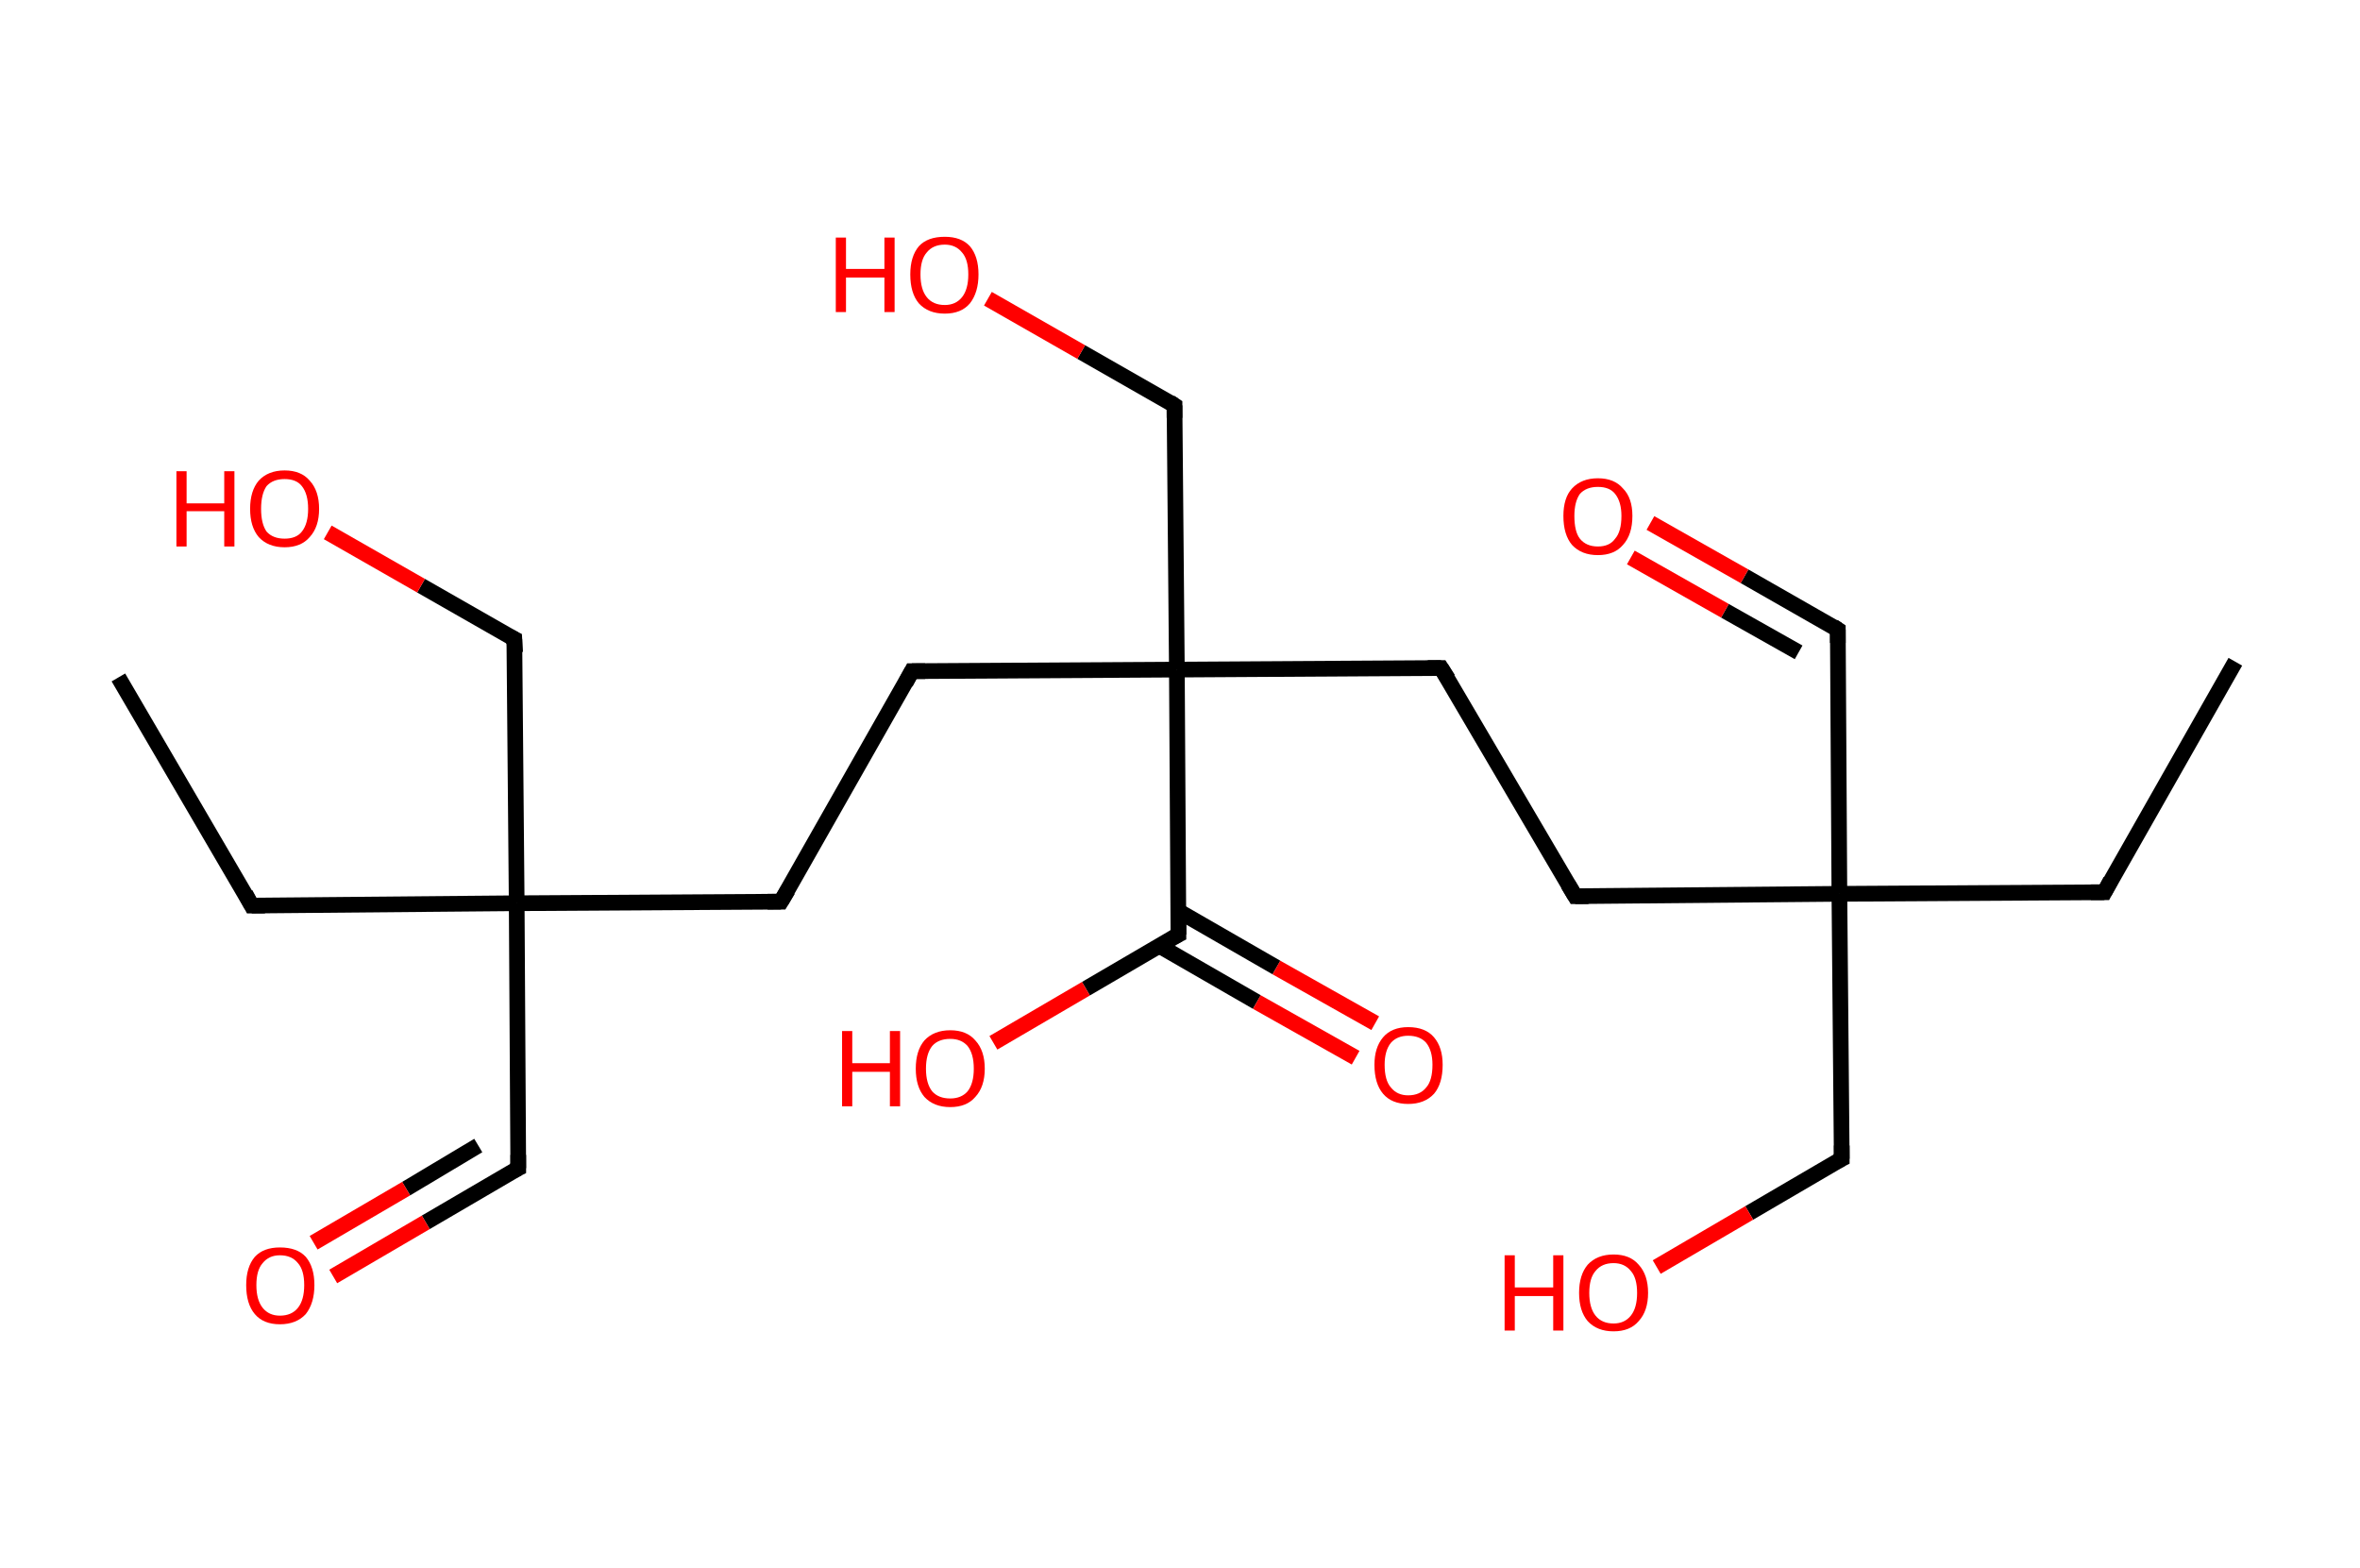 <?xml version='1.0' encoding='ASCII' standalone='yes'?>
<svg xmlns="http://www.w3.org/2000/svg" xmlns:rdkit="http://www.rdkit.org/xml" xmlns:xlink="http://www.w3.org/1999/xlink" version="1.1" baseProfile="full" xml:space="preserve" width="301px" height="200px" viewBox="0 0 301 200">
<!-- END OF HEADER -->
<rect style="opacity:1.0;fill:#FFFFFF;stroke:none" width="301.0" height="200.0" x="0.0" y="0.0"> </rect>
<path class="bond-0 atom-0 atom-1" d="M 285.1,84.4 L 268.4,113.8" style="fill:none;fill-rule:evenodd;stroke:#000000;stroke-width:2.0px;stroke-linecap:butt;stroke-linejoin:miter;stroke-opacity:1"/>
<path class="bond-1 atom-1 atom-2" d="M 268.4,113.8 L 234.6,114.0" style="fill:none;fill-rule:evenodd;stroke:#000000;stroke-width:2.0px;stroke-linecap:butt;stroke-linejoin:miter;stroke-opacity:1"/>
<path class="bond-2 atom-2 atom-3" d="M 234.6,114.0 L 234.4,80.3" style="fill:none;fill-rule:evenodd;stroke:#000000;stroke-width:2.0px;stroke-linecap:butt;stroke-linejoin:miter;stroke-opacity:1"/>
<path class="bond-3 atom-3 atom-4" d="M 234.4,80.3 L 222.5,73.5" style="fill:none;fill-rule:evenodd;stroke:#000000;stroke-width:2.0px;stroke-linecap:butt;stroke-linejoin:miter;stroke-opacity:1"/>
<path class="bond-3 atom-3 atom-4" d="M 222.5,73.5 L 210.5,66.7" style="fill:none;fill-rule:evenodd;stroke:#FF0000;stroke-width:2.0px;stroke-linecap:butt;stroke-linejoin:miter;stroke-opacity:1"/>
<path class="bond-3 atom-3 atom-4" d="M 229.4,83.2 L 220.0,77.9" style="fill:none;fill-rule:evenodd;stroke:#000000;stroke-width:2.0px;stroke-linecap:butt;stroke-linejoin:miter;stroke-opacity:1"/>
<path class="bond-3 atom-3 atom-4" d="M 220.0,77.9 L 208.0,71.1" style="fill:none;fill-rule:evenodd;stroke:#FF0000;stroke-width:2.0px;stroke-linecap:butt;stroke-linejoin:miter;stroke-opacity:1"/>
<path class="bond-4 atom-2 atom-5" d="M 234.6,114.0 L 234.9,147.8" style="fill:none;fill-rule:evenodd;stroke:#000000;stroke-width:2.0px;stroke-linecap:butt;stroke-linejoin:miter;stroke-opacity:1"/>
<path class="bond-5 atom-5 atom-6" d="M 234.9,147.8 L 223.1,154.7" style="fill:none;fill-rule:evenodd;stroke:#000000;stroke-width:2.0px;stroke-linecap:butt;stroke-linejoin:miter;stroke-opacity:1"/>
<path class="bond-5 atom-5 atom-6" d="M 223.1,154.7 L 211.3,161.6" style="fill:none;fill-rule:evenodd;stroke:#FF0000;stroke-width:2.0px;stroke-linecap:butt;stroke-linejoin:miter;stroke-opacity:1"/>
<path class="bond-6 atom-2 atom-7" d="M 234.6,114.0 L 200.9,114.3" style="fill:none;fill-rule:evenodd;stroke:#000000;stroke-width:2.0px;stroke-linecap:butt;stroke-linejoin:miter;stroke-opacity:1"/>
<path class="bond-7 atom-7 atom-8" d="M 200.9,114.3 L 183.8,85.2" style="fill:none;fill-rule:evenodd;stroke:#000000;stroke-width:2.0px;stroke-linecap:butt;stroke-linejoin:miter;stroke-opacity:1"/>
<path class="bond-8 atom-8 atom-9" d="M 183.8,85.2 L 150.1,85.4" style="fill:none;fill-rule:evenodd;stroke:#000000;stroke-width:2.0px;stroke-linecap:butt;stroke-linejoin:miter;stroke-opacity:1"/>
<path class="bond-9 atom-9 atom-10" d="M 150.1,85.4 L 149.8,51.7" style="fill:none;fill-rule:evenodd;stroke:#000000;stroke-width:2.0px;stroke-linecap:butt;stroke-linejoin:miter;stroke-opacity:1"/>
<path class="bond-10 atom-10 atom-11" d="M 149.8,51.7 L 137.9,44.9" style="fill:none;fill-rule:evenodd;stroke:#000000;stroke-width:2.0px;stroke-linecap:butt;stroke-linejoin:miter;stroke-opacity:1"/>
<path class="bond-10 atom-10 atom-11" d="M 137.9,44.9 L 126.0,38.1" style="fill:none;fill-rule:evenodd;stroke:#FF0000;stroke-width:2.0px;stroke-linecap:butt;stroke-linejoin:miter;stroke-opacity:1"/>
<path class="bond-11 atom-9 atom-12" d="M 150.1,85.4 L 116.3,85.6" style="fill:none;fill-rule:evenodd;stroke:#000000;stroke-width:2.0px;stroke-linecap:butt;stroke-linejoin:miter;stroke-opacity:1"/>
<path class="bond-12 atom-12 atom-13" d="M 116.3,85.6 L 99.6,115.0" style="fill:none;fill-rule:evenodd;stroke:#000000;stroke-width:2.0px;stroke-linecap:butt;stroke-linejoin:miter;stroke-opacity:1"/>
<path class="bond-13 atom-13 atom-14" d="M 99.6,115.0 L 65.9,115.2" style="fill:none;fill-rule:evenodd;stroke:#000000;stroke-width:2.0px;stroke-linecap:butt;stroke-linejoin:miter;stroke-opacity:1"/>
<path class="bond-14 atom-14 atom-15" d="M 65.9,115.2 L 66.1,149.0" style="fill:none;fill-rule:evenodd;stroke:#000000;stroke-width:2.0px;stroke-linecap:butt;stroke-linejoin:miter;stroke-opacity:1"/>
<path class="bond-15 atom-15 atom-16" d="M 66.1,149.0 L 54.3,155.9" style="fill:none;fill-rule:evenodd;stroke:#000000;stroke-width:2.0px;stroke-linecap:butt;stroke-linejoin:miter;stroke-opacity:1"/>
<path class="bond-15 atom-15 atom-16" d="M 54.3,155.9 L 42.5,162.8" style="fill:none;fill-rule:evenodd;stroke:#FF0000;stroke-width:2.0px;stroke-linecap:butt;stroke-linejoin:miter;stroke-opacity:1"/>
<path class="bond-15 atom-15 atom-16" d="M 61.0,146.1 L 51.8,151.6" style="fill:none;fill-rule:evenodd;stroke:#000000;stroke-width:2.0px;stroke-linecap:butt;stroke-linejoin:miter;stroke-opacity:1"/>
<path class="bond-15 atom-15 atom-16" d="M 51.8,151.6 L 40.0,158.5" style="fill:none;fill-rule:evenodd;stroke:#FF0000;stroke-width:2.0px;stroke-linecap:butt;stroke-linejoin:miter;stroke-opacity:1"/>
<path class="bond-16 atom-14 atom-17" d="M 65.9,115.2 L 32.1,115.5" style="fill:none;fill-rule:evenodd;stroke:#000000;stroke-width:2.0px;stroke-linecap:butt;stroke-linejoin:miter;stroke-opacity:1"/>
<path class="bond-17 atom-17 atom-18" d="M 32.1,115.5 L 15.1,86.4" style="fill:none;fill-rule:evenodd;stroke:#000000;stroke-width:2.0px;stroke-linecap:butt;stroke-linejoin:miter;stroke-opacity:1"/>
<path class="bond-18 atom-14 atom-19" d="M 65.9,115.2 L 65.6,81.5" style="fill:none;fill-rule:evenodd;stroke:#000000;stroke-width:2.0px;stroke-linecap:butt;stroke-linejoin:miter;stroke-opacity:1"/>
<path class="bond-19 atom-19 atom-20" d="M 65.6,81.5 L 53.7,74.7" style="fill:none;fill-rule:evenodd;stroke:#000000;stroke-width:2.0px;stroke-linecap:butt;stroke-linejoin:miter;stroke-opacity:1"/>
<path class="bond-19 atom-19 atom-20" d="M 53.7,74.7 L 41.8,67.9" style="fill:none;fill-rule:evenodd;stroke:#FF0000;stroke-width:2.0px;stroke-linecap:butt;stroke-linejoin:miter;stroke-opacity:1"/>
<path class="bond-20 atom-9 atom-21" d="M 150.1,85.4 L 150.3,119.2" style="fill:none;fill-rule:evenodd;stroke:#000000;stroke-width:2.0px;stroke-linecap:butt;stroke-linejoin:miter;stroke-opacity:1"/>
<path class="bond-21 atom-21 atom-22" d="M 147.8,120.6 L 160.3,127.8" style="fill:none;fill-rule:evenodd;stroke:#000000;stroke-width:2.0px;stroke-linecap:butt;stroke-linejoin:miter;stroke-opacity:1"/>
<path class="bond-21 atom-21 atom-22" d="M 160.3,127.8 L 172.9,134.9" style="fill:none;fill-rule:evenodd;stroke:#FF0000;stroke-width:2.0px;stroke-linecap:butt;stroke-linejoin:miter;stroke-opacity:1"/>
<path class="bond-21 atom-21 atom-22" d="M 150.3,116.2 L 162.8,123.4" style="fill:none;fill-rule:evenodd;stroke:#000000;stroke-width:2.0px;stroke-linecap:butt;stroke-linejoin:miter;stroke-opacity:1"/>
<path class="bond-21 atom-21 atom-22" d="M 162.8,123.4 L 175.4,130.5" style="fill:none;fill-rule:evenodd;stroke:#FF0000;stroke-width:2.0px;stroke-linecap:butt;stroke-linejoin:miter;stroke-opacity:1"/>
<path class="bond-22 atom-21 atom-23" d="M 150.3,119.2 L 138.5,126.1" style="fill:none;fill-rule:evenodd;stroke:#000000;stroke-width:2.0px;stroke-linecap:butt;stroke-linejoin:miter;stroke-opacity:1"/>
<path class="bond-22 atom-21 atom-23" d="M 138.5,126.1 L 126.7,133.0" style="fill:none;fill-rule:evenodd;stroke:#FF0000;stroke-width:2.0px;stroke-linecap:butt;stroke-linejoin:miter;stroke-opacity:1"/>
<path d="M 269.2,112.3 L 268.4,113.8 L 266.7,113.8" style="fill:none;stroke:#000000;stroke-width:2.0px;stroke-linecap:butt;stroke-linejoin:miter;stroke-opacity:1;"/>
<path d="M 234.4,82.0 L 234.4,80.3 L 233.8,79.9" style="fill:none;stroke:#000000;stroke-width:2.0px;stroke-linecap:butt;stroke-linejoin:miter;stroke-opacity:1;"/>
<path d="M 234.9,146.1 L 234.9,147.8 L 234.3,148.1" style="fill:none;stroke:#000000;stroke-width:2.0px;stroke-linecap:butt;stroke-linejoin:miter;stroke-opacity:1;"/>
<path d="M 202.6,114.3 L 200.9,114.3 L 200.0,112.8" style="fill:none;stroke:#000000;stroke-width:2.0px;stroke-linecap:butt;stroke-linejoin:miter;stroke-opacity:1;"/>
<path d="M 184.7,86.6 L 183.8,85.2 L 182.1,85.2" style="fill:none;stroke:#000000;stroke-width:2.0px;stroke-linecap:butt;stroke-linejoin:miter;stroke-opacity:1;"/>
<path d="M 149.8,53.3 L 149.8,51.7 L 149.2,51.3" style="fill:none;stroke:#000000;stroke-width:2.0px;stroke-linecap:butt;stroke-linejoin:miter;stroke-opacity:1;"/>
<path d="M 118.0,85.6 L 116.3,85.6 L 115.5,87.1" style="fill:none;stroke:#000000;stroke-width:2.0px;stroke-linecap:butt;stroke-linejoin:miter;stroke-opacity:1;"/>
<path d="M 100.5,113.5 L 99.6,115.0 L 97.9,115.0" style="fill:none;stroke:#000000;stroke-width:2.0px;stroke-linecap:butt;stroke-linejoin:miter;stroke-opacity:1;"/>
<path d="M 66.1,147.3 L 66.1,149.0 L 65.5,149.3" style="fill:none;stroke:#000000;stroke-width:2.0px;stroke-linecap:butt;stroke-linejoin:miter;stroke-opacity:1;"/>
<path d="M 33.8,115.5 L 32.1,115.5 L 31.3,114.0" style="fill:none;stroke:#000000;stroke-width:2.0px;stroke-linecap:butt;stroke-linejoin:miter;stroke-opacity:1;"/>
<path d="M 65.7,83.2 L 65.6,81.5 L 65.0,81.2" style="fill:none;stroke:#000000;stroke-width:2.0px;stroke-linecap:butt;stroke-linejoin:miter;stroke-opacity:1;"/>
<path d="M 150.3,117.5 L 150.3,119.2 L 149.7,119.5" style="fill:none;stroke:#000000;stroke-width:2.0px;stroke-linecap:butt;stroke-linejoin:miter;stroke-opacity:1;"/>
<path class="atom-4" d="M 199.4 65.8 Q 199.4 63.5, 200.5 62.3 Q 201.7 61.0, 203.8 61.0 Q 205.9 61.0, 207.0 62.3 Q 208.2 63.5, 208.2 65.8 Q 208.2 68.2, 207.0 69.5 Q 205.9 70.8, 203.8 70.8 Q 201.7 70.8, 200.5 69.5 Q 199.4 68.2, 199.4 65.8 M 203.8 69.7 Q 205.3 69.7, 206.0 68.7 Q 206.8 67.8, 206.8 65.8 Q 206.8 64.0, 206.0 63.0 Q 205.3 62.1, 203.8 62.1 Q 202.3 62.1, 201.5 63.0 Q 200.8 64.0, 200.8 65.8 Q 200.8 67.8, 201.5 68.7 Q 202.3 69.7, 203.8 69.7 " fill="#FF0000"/>
<path class="atom-6" d="M 191.9 160.1 L 193.2 160.1 L 193.2 164.2 L 198.1 164.2 L 198.1 160.1 L 199.4 160.1 L 199.4 169.7 L 198.1 169.7 L 198.1 165.3 L 193.2 165.3 L 193.2 169.7 L 191.9 169.7 L 191.9 160.1 " fill="#FF0000"/>
<path class="atom-6" d="M 201.4 164.9 Q 201.4 162.6, 202.5 161.3 Q 203.7 160.0, 205.8 160.0 Q 207.9 160.0, 209.0 161.3 Q 210.2 162.6, 210.2 164.9 Q 210.2 167.2, 209.0 168.5 Q 207.9 169.8, 205.8 169.8 Q 203.7 169.8, 202.5 168.5 Q 201.4 167.2, 201.4 164.9 M 205.8 168.8 Q 207.2 168.8, 208.0 167.8 Q 208.8 166.8, 208.8 164.9 Q 208.8 163.0, 208.0 162.1 Q 207.2 161.1, 205.8 161.1 Q 204.3 161.1, 203.5 162.1 Q 202.7 163.0, 202.7 164.9 Q 202.7 166.8, 203.5 167.8 Q 204.3 168.8, 205.8 168.8 " fill="#FF0000"/>
<path class="atom-11" d="M 106.6 30.3 L 107.9 30.3 L 107.9 34.3 L 112.8 34.3 L 112.8 30.3 L 114.1 30.3 L 114.1 39.8 L 112.8 39.8 L 112.8 35.4 L 107.9 35.4 L 107.9 39.8 L 106.6 39.8 L 106.6 30.3 " fill="#FF0000"/>
<path class="atom-11" d="M 116.1 35.0 Q 116.1 32.7, 117.2 31.4 Q 118.3 30.2, 120.5 30.2 Q 122.6 30.2, 123.7 31.4 Q 124.8 32.7, 124.8 35.0 Q 124.8 37.3, 123.7 38.7 Q 122.6 40.0, 120.5 40.0 Q 118.4 40.0, 117.2 38.7 Q 116.1 37.4, 116.1 35.0 M 120.5 38.9 Q 121.9 38.9, 122.7 37.9 Q 123.5 36.9, 123.5 35.0 Q 123.5 33.1, 122.7 32.2 Q 121.9 31.2, 120.5 31.2 Q 119.0 31.2, 118.2 32.2 Q 117.4 33.1, 117.4 35.0 Q 117.4 36.9, 118.2 37.9 Q 119.0 38.9, 120.5 38.9 " fill="#FF0000"/>
<path class="atom-16" d="M 31.4 163.9 Q 31.4 161.6, 32.5 160.3 Q 33.6 159.1, 35.7 159.1 Q 37.9 159.1, 39.0 160.3 Q 40.1 161.6, 40.1 163.9 Q 40.1 166.2, 39.0 167.6 Q 37.8 168.9, 35.7 168.9 Q 33.6 168.9, 32.5 167.6 Q 31.4 166.3, 31.4 163.9 M 35.7 167.8 Q 37.2 167.8, 38.0 166.8 Q 38.8 165.8, 38.8 163.9 Q 38.8 162.0, 38.0 161.1 Q 37.2 160.1, 35.7 160.1 Q 34.3 160.1, 33.5 161.1 Q 32.7 162.0, 32.7 163.9 Q 32.7 165.8, 33.5 166.8 Q 34.3 167.8, 35.7 167.8 " fill="#FF0000"/>
<path class="atom-20" d="M 22.5 60.1 L 23.8 60.1 L 23.8 64.2 L 28.6 64.2 L 28.6 60.1 L 29.9 60.1 L 29.9 69.7 L 28.6 69.7 L 28.6 65.2 L 23.8 65.2 L 23.8 69.7 L 22.5 69.7 L 22.5 60.1 " fill="#FF0000"/>
<path class="atom-20" d="M 31.9 64.9 Q 31.9 62.6, 33.0 61.3 Q 34.2 60.0, 36.3 60.0 Q 38.4 60.0, 39.5 61.3 Q 40.7 62.6, 40.7 64.9 Q 40.7 67.2, 39.5 68.5 Q 38.4 69.8, 36.3 69.8 Q 34.2 69.8, 33.0 68.5 Q 31.9 67.2, 31.9 64.9 M 36.3 68.7 Q 37.8 68.7, 38.5 67.8 Q 39.3 66.8, 39.3 64.9 Q 39.3 63.0, 38.5 62.0 Q 37.8 61.1, 36.3 61.1 Q 34.8 61.1, 34.0 62.0 Q 33.3 63.0, 33.3 64.9 Q 33.3 66.8, 34.0 67.8 Q 34.8 68.7, 36.3 68.7 " fill="#FF0000"/>
<path class="atom-22" d="M 175.3 135.8 Q 175.3 133.6, 176.4 132.3 Q 177.5 131.0, 179.6 131.0 Q 181.8 131.0, 182.9 132.3 Q 184.0 133.6, 184.0 135.8 Q 184.0 138.2, 182.9 139.5 Q 181.7 140.8, 179.6 140.8 Q 177.5 140.8, 176.4 139.5 Q 175.3 138.2, 175.3 135.8 M 179.6 139.7 Q 181.1 139.7, 181.9 138.7 Q 182.7 137.8, 182.7 135.8 Q 182.7 134.0, 181.9 133.0 Q 181.1 132.1, 179.6 132.1 Q 178.2 132.1, 177.4 133.0 Q 176.6 134.0, 176.6 135.8 Q 176.6 137.8, 177.4 138.7 Q 178.2 139.7, 179.6 139.7 " fill="#FF0000"/>
<path class="atom-23" d="M 107.4 131.5 L 108.7 131.5 L 108.7 135.6 L 113.5 135.6 L 113.5 131.5 L 114.8 131.5 L 114.8 141.1 L 113.5 141.1 L 113.5 136.7 L 108.7 136.7 L 108.7 141.1 L 107.4 141.1 L 107.4 131.5 " fill="#FF0000"/>
<path class="atom-23" d="M 116.8 136.3 Q 116.8 134.0, 117.9 132.7 Q 119.1 131.4, 121.2 131.4 Q 123.3 131.4, 124.4 132.7 Q 125.6 134.0, 125.6 136.3 Q 125.6 138.6, 124.4 139.9 Q 123.3 141.2, 121.2 141.2 Q 119.1 141.2, 117.9 139.9 Q 116.8 138.6, 116.8 136.3 M 121.2 140.1 Q 122.6 140.1, 123.4 139.2 Q 124.2 138.2, 124.2 136.3 Q 124.2 134.4, 123.4 133.4 Q 122.6 132.5, 121.2 132.5 Q 119.7 132.5, 118.9 133.4 Q 118.1 134.4, 118.1 136.3 Q 118.1 138.2, 118.9 139.2 Q 119.7 140.1, 121.2 140.1 " fill="#FF0000"/>
</svg>
